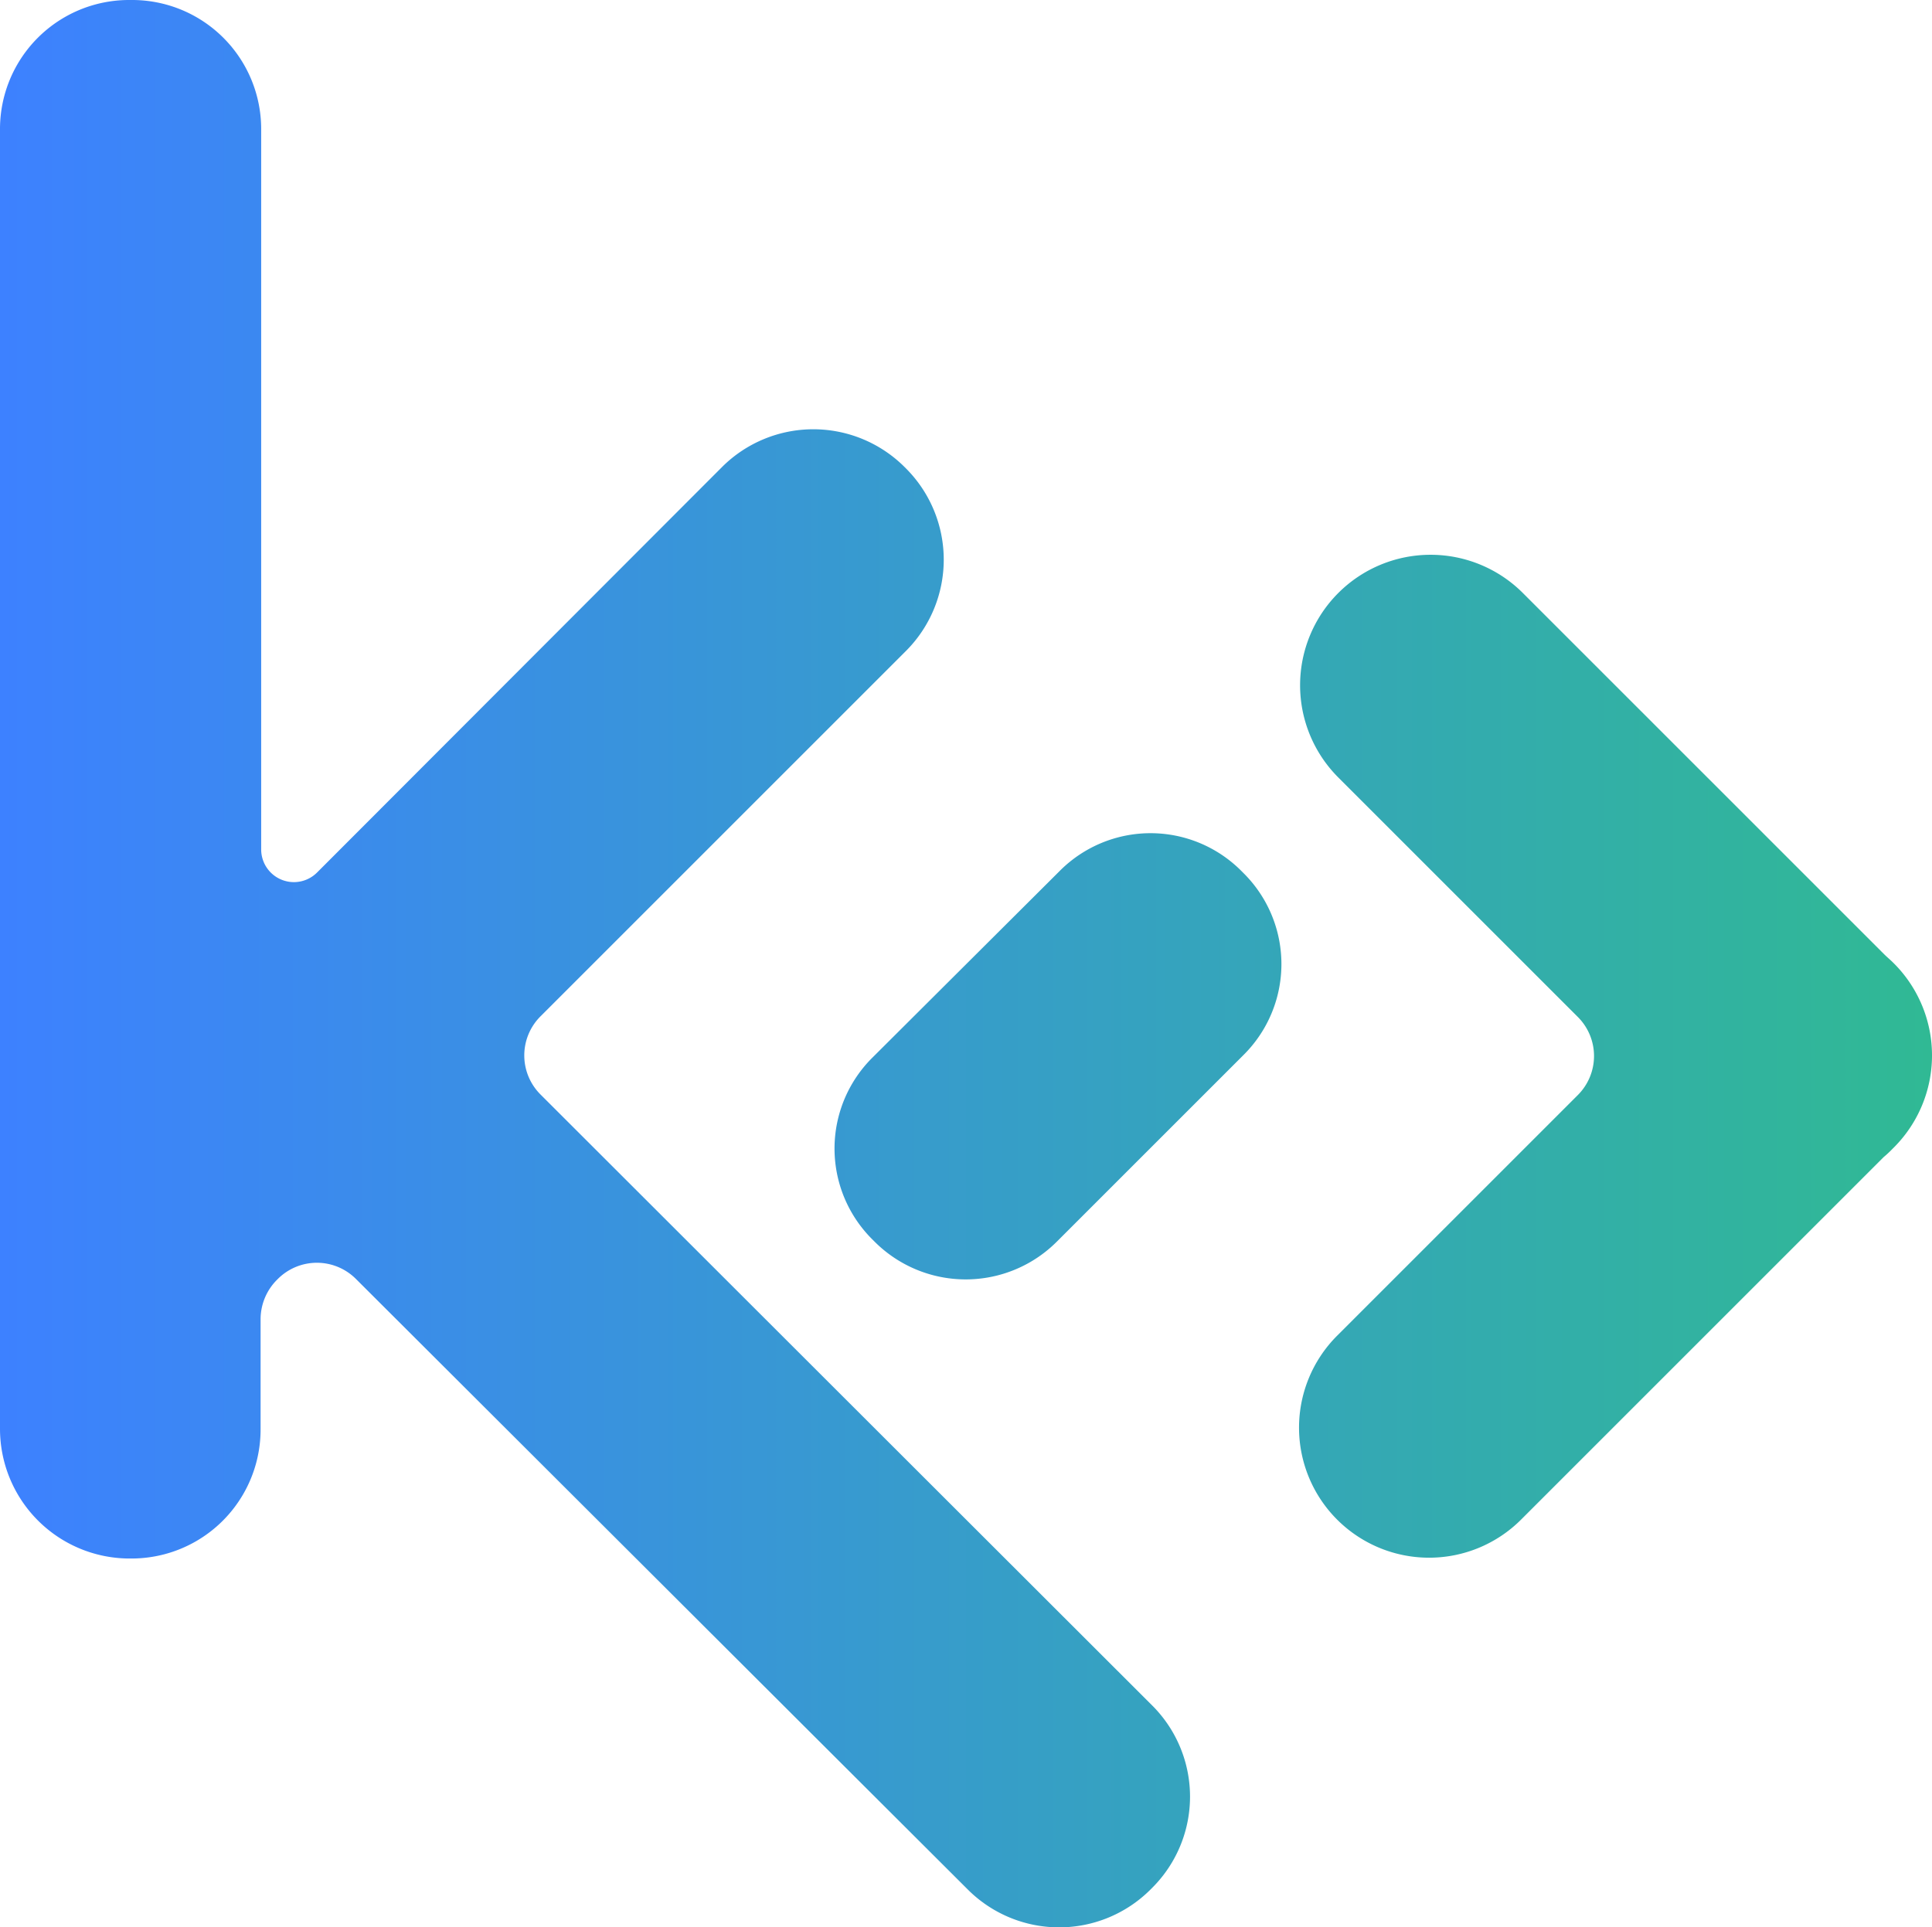 <svg xmlns="http://www.w3.org/2000/svg" xmlns:xlink="http://www.w3.org/1999/xlink" viewBox="0 0 327.7 326.97"><defs><style>.cls-1{fill:url(#linear-gradient);}</style><linearGradient id="linear-gradient" y1="-229.49" x2="327.7" y2="-229.49" gradientTransform="matrix(1, 0, 0, -1, 0, -66)" gradientUnits="userSpaceOnUse"><stop offset="0" stop-color="#3d81ff"/><stop offset="1" stop-color="#30b994"/></linearGradient></defs><g id="Layer_2" data-name="Layer 2"><g id="Layer_1-2" data-name="Layer 1"><path class="cls-1" d="M195.4,320.3l-.3.3a21.91,21.91,0,0,1-30.9,0L60.4,217a9.36,9.36,0,0,0-13.3,0l-.1.1a9.47,9.47,0,0,0-2.8,6.7v18.7a21.89,21.89,0,0,1-21.9,21.9h-.5A22,22,0,0,1,0,242.4V21.9A21.89,21.89,0,0,1,21.9,0h.5A21.89,21.89,0,0,1,44.3,21.9V144.1a5.55,5.55,0,0,0,9.5,3.9l.1-.1h0l68.6-68.7a21.91,21.91,0,0,1,30.9,0l.3.3a21.91,21.91,0,0,1,0,30.9l-62,62a9.36,9.36,0,0,0,0,13.3L195.4,289.3A21.85,21.85,0,0,1,195.4,320.3ZM179.3,210.6,210.9,179a21.73,21.73,0,0,0,0-30.9l-.3-.3a21.73,21.73,0,0,0-30.9,0L148,179.4a21.73,21.73,0,0,0,0,30.9l.3.3A21.85,21.85,0,0,0,179.3,210.6Zm142.1-47-.3-.3c-.5-.5-1-.9-1.5-1.4l-61.3-61.3A22.13,22.13,0,1,0,227,131.9l40.6,40.6a9.36,9.36,0,0,1,0,13.3l-40.8,40.8A22.06,22.06,0,1,0,258,257.8l61.5-61.5a19.2,19.2,0,0,0,1.5-1.4l.3-.3a22.09,22.09,0,0,0,.1-31Z"/></g></g></svg>